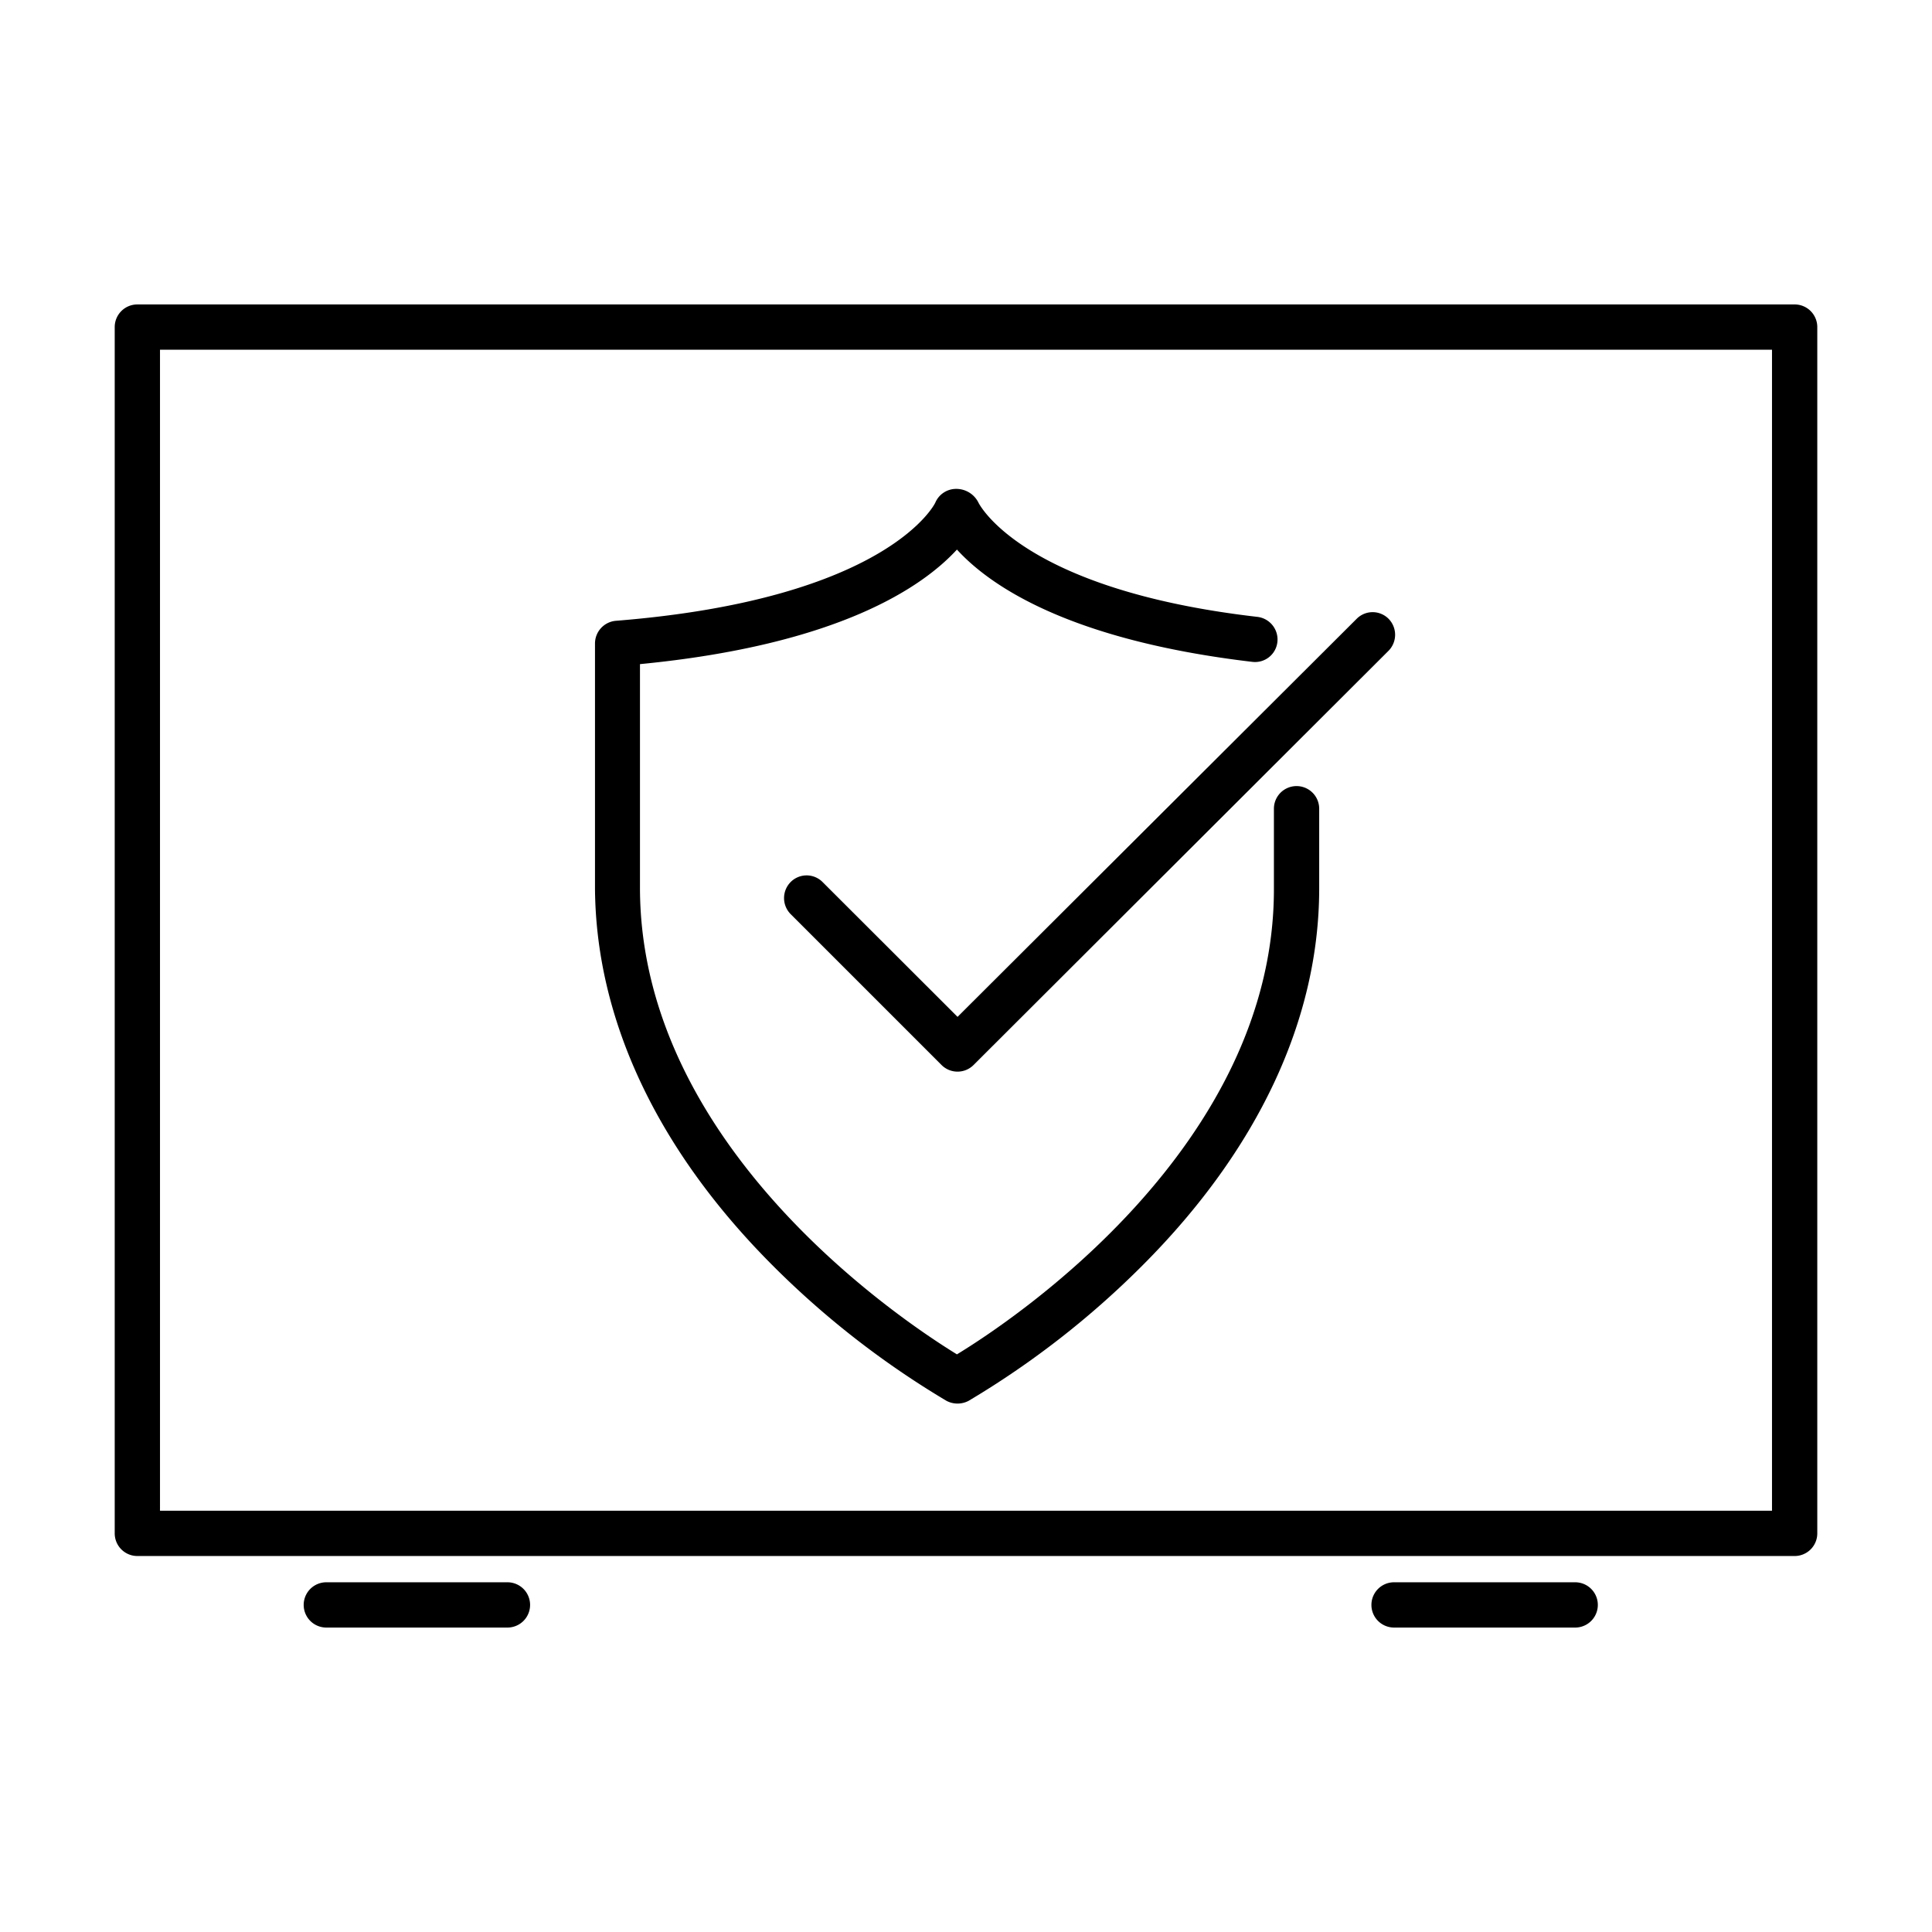<svg id="Layer_1" data-name="Layer 1" xmlns="http://www.w3.org/2000/svg" viewBox="0 0 128 128"><title>motor_protection-lg</title><path d="M33.62,104.83h-12a1.5,1.5,0,0,0,0,3h12a1.5,1.5,0,0,0,0-3Z"/><path d="M104.36,104.83h-12a1.5,1.5,0,0,0,0,3h12a1.5,1.5,0,0,0,0-3Z"/><path d="M118.9,20.17H9.1a1.5,1.5,0,0,0-1.5,1.5v79.92a1.5,1.5,0,0,0,1.5,1.5H118.9a1.5,1.5,0,0,0,1.5-1.5V21.67A1.5,1.5,0,0,0,118.9,20.17Zm-1.5,79.92H10.6V23.17H117.4Z"/><path d="M51.16,83.81a58.55,58.55,0,0,0,11.55,9,1.57,1.57,0,0,0,1.46,0,58.55,58.55,0,0,0,11.55-9c7.62-7.64,11.66-16.25,11.68-24.89V53.58a1.5,1.5,0,0,0-3,0v5.34c0,17-17.19,28.49-21,30.81-3.78-2.32-20.92-13.78-21-30.81V44c13.21-1.28,18.75-5.14,21-7.59,2.15,2.36,7.37,6,19.57,7.44a1.49,1.49,0,0,0,1.66-1.31,1.51,1.51,0,0,0-1.32-1.67c-15.7-1.81-18.48-7.54-18.5-7.6a1.64,1.64,0,0,0-1.46-.88,1.5,1.5,0,0,0-1.37.88c0,.06-3.11,6.42-21.18,7.86a1.51,1.51,0,0,0-1.38,1.5V58.92C39.5,67.56,43.54,76.17,51.16,83.81Z"/><path d="M54.5,58.44a1.49,1.49,0,0,0-2.12,0,1.51,1.51,0,0,0,0,2.12l10,10a1.5,1.5,0,0,0,2.12,0L92,43.11A1.51,1.51,0,0,0,92,41a1.49,1.49,0,0,0-2.12,0L63.44,67.37Z"/></svg>